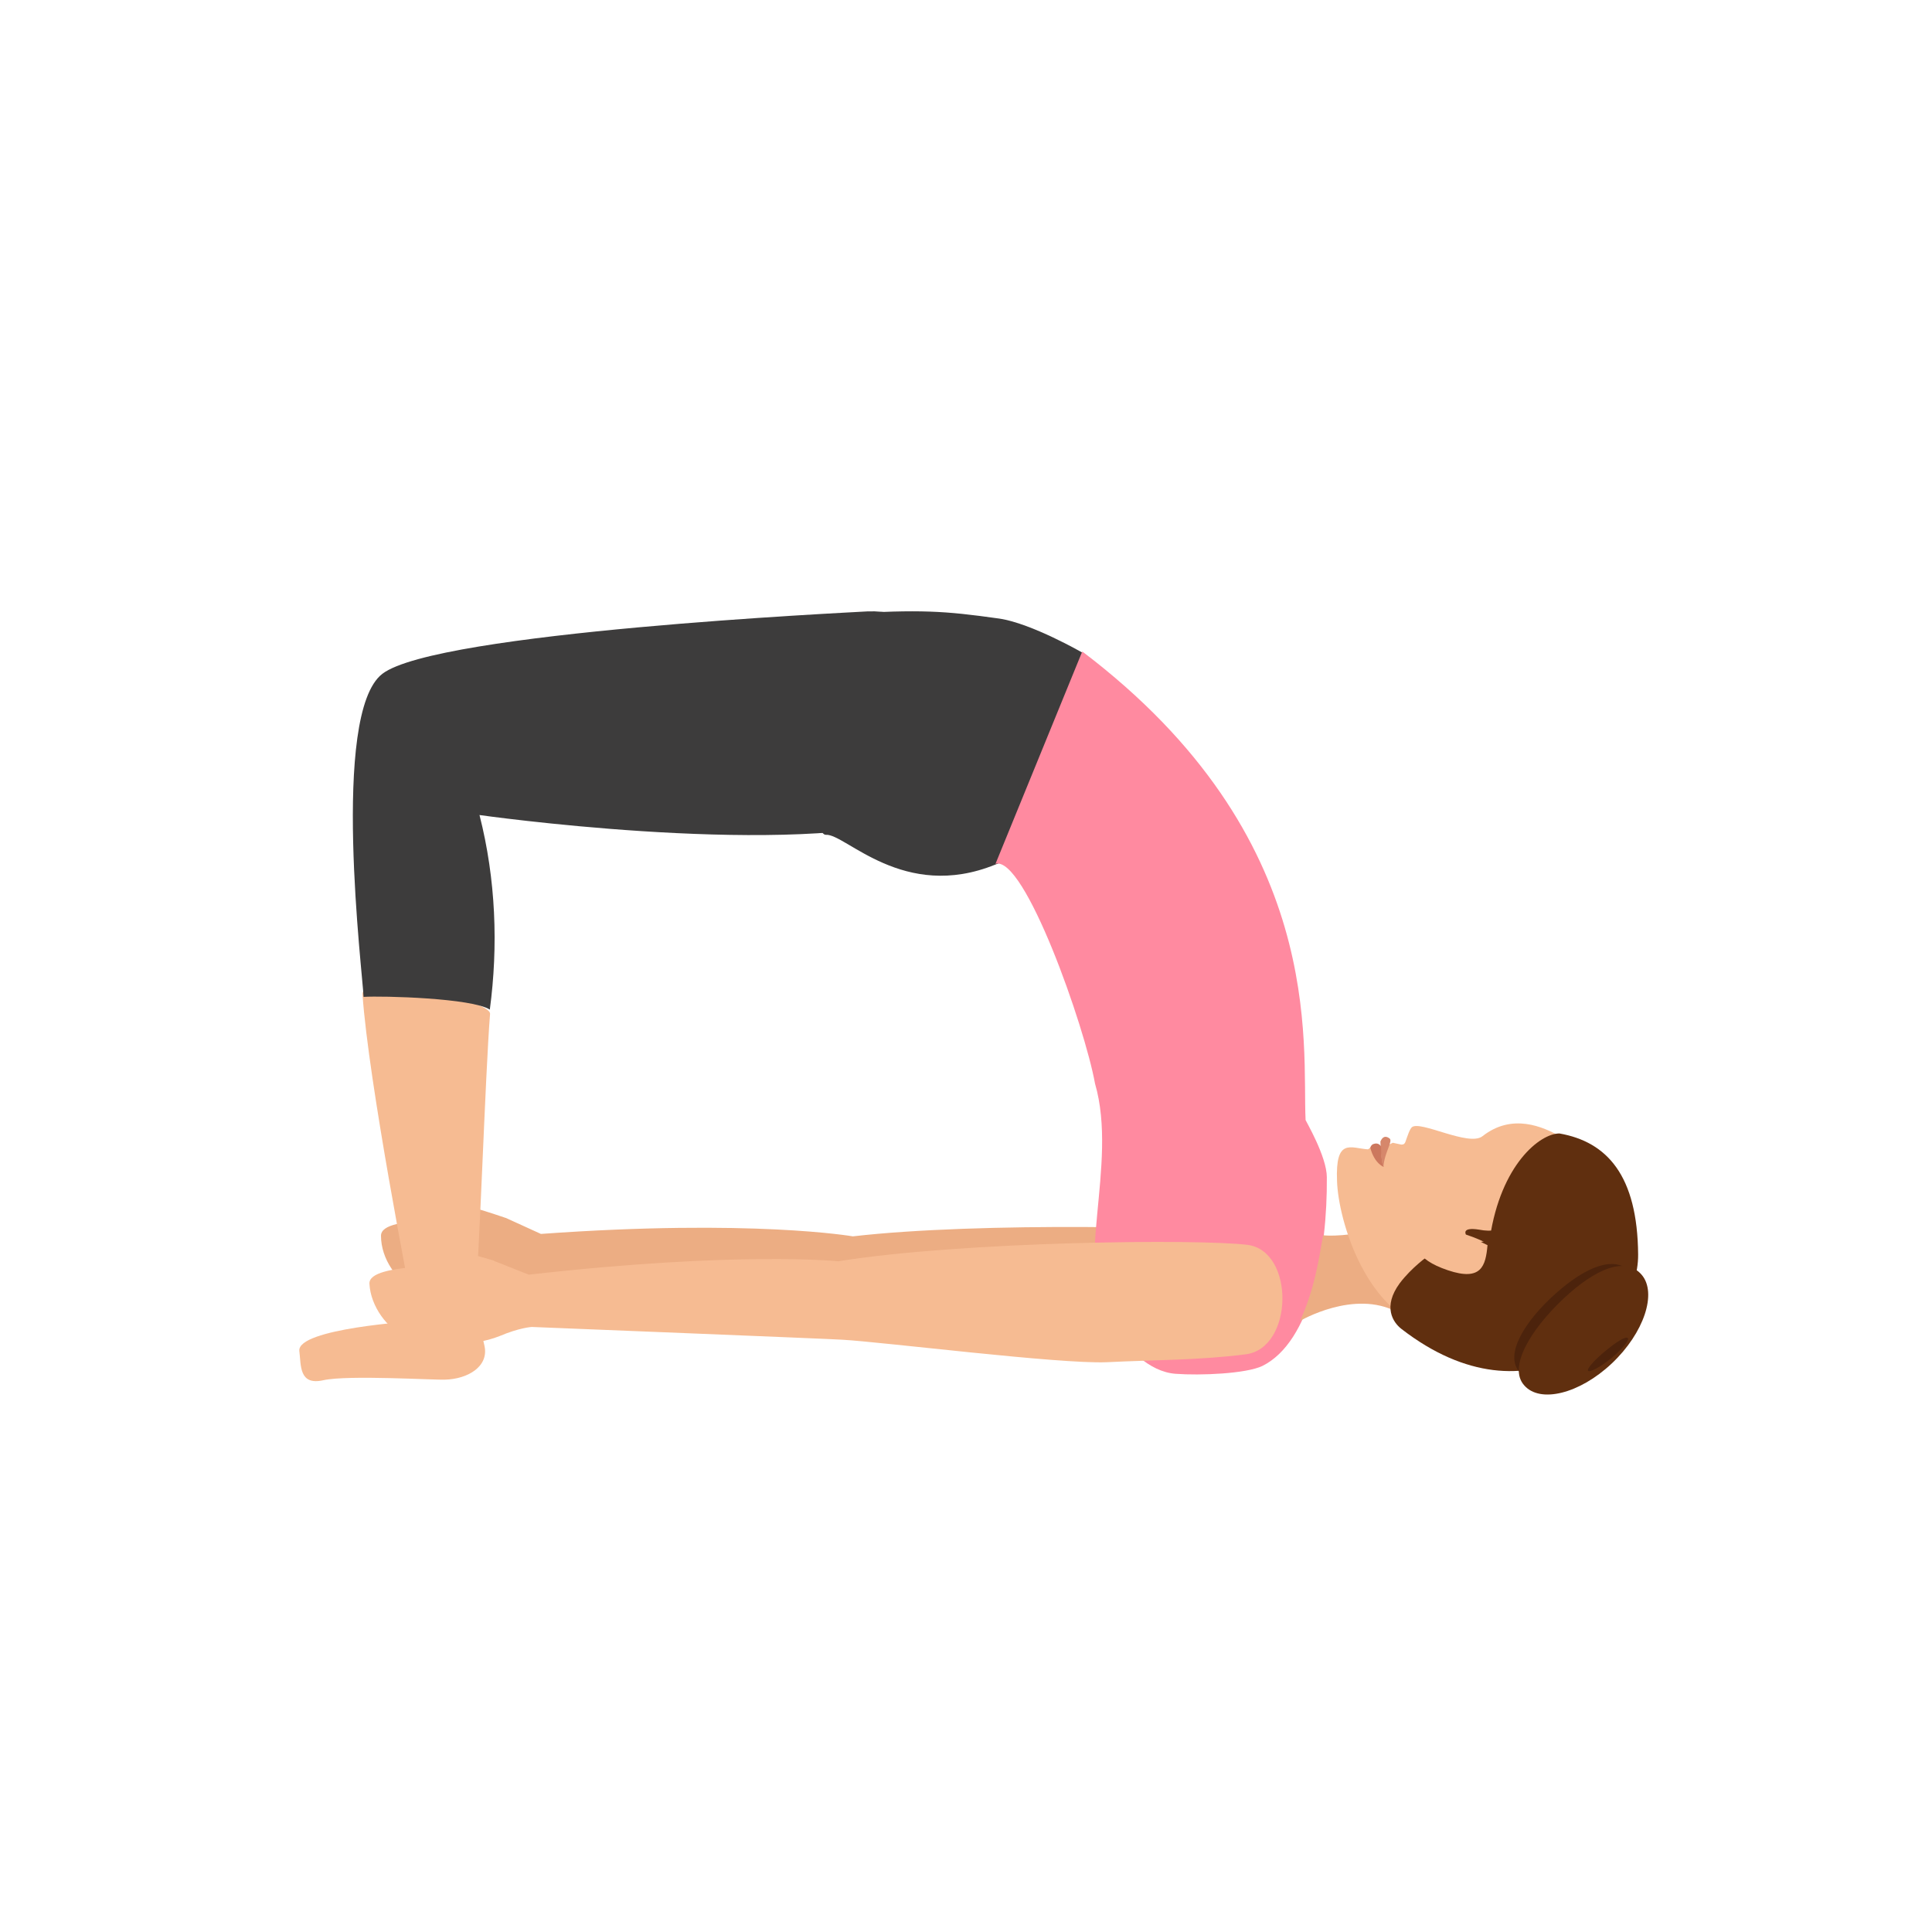 <svg width="497" height="497" viewBox="0 0 497 497" fill="none" xmlns="http://www.w3.org/2000/svg">
<path d="M98.009 317.892C98.009 311.948 122.725 314.92 130.234 313.355L139.15 317.423C193.431 313.512 219.399 318.048 219.399 318.048C251.78 314.294 311.849 315.546 324.207 317.579C336.409 319.613 335.001 344.642 322.643 345.58C310.285 346.519 299.178 346.049 286.82 346.049C274.462 346.049 230.662 339.166 219.712 338.071C218.147 337.915 139.307 330.719 139.307 330.719C139.307 330.719 136.178 330.876 131.016 332.596C123.82 335.099 113.026 334.63 107.082 331.971C102.076 329.624 98.009 323.836 98.009 317.892Z" fill="#ECAD83"/>
<path d="M122.725 315.858C122.725 315.858 114.904 316.484 114.122 312.417C113.496 308.975 113.652 307.724 130.234 313.355C130.234 313.355 130.077 315.702 122.725 315.858Z" fill="#ECAD83"/>
<path d="M278.472 167.907C278.472 167.907 274.858 217.884 261.503 220.39C259.932 220.704 256.947 222.114 256.004 222.427C232.436 231.984 217.509 214.437 212.481 214.75C207.139 215.064 206.511 158.507 217.195 157.88C236.992 156.784 242.648 157.097 257.104 159.134C265.431 160.387 278.472 167.907 278.472 167.907Z" fill="#3D3C3C"/>
<path d="M83.153 355.063C89.464 353.651 112.183 355.063 114.55 354.906C120.23 354.749 125.752 351.613 124.647 346.282C123.858 342.205 121.807 338.598 122.123 336.089C123.385 323.075 124.805 276.661 126.067 260.824C126.383 257.217 92.777 250.161 93.251 255.806C94.828 278.386 105.241 331.699 106.819 339.853C106.819 339.853 76.369 341.734 77 347.536C77.474 351.143 76.843 356.474 83.153 355.063Z" fill="#F6BB92"/>
<path d="M123.35 209.666C127.566 226.195 128.19 243.347 126.004 259.72C121.476 256.758 98.52 256.134 93.523 256.446C93.367 250.988 84.935 183.625 98.364 173.333C112.419 162.574 218.294 157.584 223.291 157.272C241.405 156.649 271.7 176.296 267.796 188.303C267.796 188.303 253.898 205.923 233.754 211.069C198.15 220.269 123.35 209.666 123.35 209.666Z" fill="#3D3C3C"/>
<path d="M341.323 302.843C341.479 322.098 337.264 345.109 324.775 351.371C320.56 353.406 308.695 353.876 302.451 353.406C295.582 352.936 289.649 346.675 285.278 340.413C275.911 326.794 287.776 299.712 281.688 278.736C279.034 264.021 263.579 220.032 256.085 222.224L278.409 167.591C341.635 215.493 334.922 268.717 335.859 288.128C335.859 288.285 341.323 297.521 341.323 302.843Z" fill="#FF8AA0"/>
<path d="M340.369 317.764C340.369 317.764 344.271 318.372 353.478 316.549L359.409 337.517C348.328 331.592 334.439 339.797 334.439 339.797C338.184 331.44 339.121 324.754 340.369 317.764Z" fill="#ECAD83"/>
<path d="M381.362 292.284C388.998 286.29 396.939 289.825 401.521 292.437C415.571 300.736 416.945 309.802 417.098 321.635C417.25 337.31 376.475 343.457 369.45 342.228C351.582 338.847 344.252 313.952 343.947 303.809C343.488 292.591 347.459 295.357 351.888 295.665C352.041 295.665 352.651 295.05 352.651 295.05C354.179 295.05 356.317 295.05 358.302 293.974C358.302 293.974 359.676 294.281 360.44 294.435C360.898 294.435 361.204 294.435 361.509 293.82C362.12 292.13 362.578 290.593 363.189 289.979C365.327 288.135 377.85 295.05 381.362 292.284Z" fill="#F6BB92"/>
<path d="M355.871 300.19C355.871 300.19 355.257 299.044 355.104 293.641C355.411 292.986 356.024 291.84 357.404 292.822C358.477 293.477 356.177 296.261 355.871 300.19Z" fill="#D6876B"/>
<path d="M355.965 300.189C355.965 300.189 353.623 299.404 352.521 295.344C352.521 294.82 353.072 294.296 353.347 294.296C354.725 293.772 355.276 294.951 355.276 294.951C355.276 299.273 355.965 300.189 355.965 300.189Z" fill="#CC785E"/>
<path d="M421.403 322.739C421.56 341.867 393.787 367.628 360.523 341.867C358.326 340.17 355.659 336.159 360.052 330.143C363.191 325.978 367.427 323.047 367.427 323.047C368.682 322.122 370.094 321.35 371.663 320.27C373.233 319.191 382.961 320.425 383.274 318.419C386.099 299.6 396.141 291.578 401.162 291.578C413.4 293.738 421.246 302.376 421.403 322.739Z" fill="#602F0F"/>
<path d="M372.463 326.77C363.838 323.865 363.368 320.152 363.838 314.826L377.325 317.731L382.657 320.314C382.186 325.64 381.089 329.675 372.463 326.77Z" fill="#F6BB92"/>
<path d="M390.92 352.96C394.996 357.439 404.776 355.277 412.601 348.173C420.589 341.07 423.686 331.805 419.61 327.327C415.535 322.849 408.2 325.628 400.212 332.732C392.387 339.68 386.845 348.482 390.92 352.96Z" fill="#4C230C"/>
<path d="M380.523 316.328C382.087 316.64 383.495 316.64 384.59 316.484C386.154 316.484 387.249 316.171 387.249 316.171L385.215 321.803C384.433 321.803 383.495 321.803 382.713 321.803C382.713 321.803 382.869 321.177 383.182 320.082V320.238C381.93 319.456 379.897 318.518 377.081 317.579C377.237 317.735 375.673 315.545 380.523 316.328Z" fill="#602F0F"/>
<path d="M392.099 356.373C396.166 361.066 406.334 358.563 414.625 350.742C422.916 342.92 426.357 332.596 422.29 327.903C418.223 323.21 410.558 326.182 402.111 334.16C393.82 341.982 387.876 351.68 392.099 356.373Z" fill="#602F0F"/>
<path d="M408.523 352.626C409.042 353.077 411.639 351.722 414.581 349.314C417.35 347.055 419.254 344.647 418.735 344.195C418.216 343.743 416.139 344.948 413.196 347.357C410.427 349.615 408.177 352.023 408.523 352.626Z" fill="#4C230C"/>
<path d="M95.036 330.25C94.723 324.462 119.595 326.182 126.947 324.305L136.02 327.903C189.989 321.802 215.643 324.462 215.643 324.462C247.712 319.299 308.563 318.674 320.921 320.238C333.122 321.802 332.81 346.831 320.452 348.395C308.094 349.96 296.987 349.803 284.629 350.429C272.271 350.898 227.532 345.267 216.738 344.641C215.174 344.485 136.803 341.356 136.803 341.356C136.803 341.356 133.674 341.512 128.512 343.703C121.472 346.518 110.679 346.518 104.578 344.015C99.572 341.825 95.349 336.037 95.036 330.25Z" fill="#F6BB92"/>
<path d="M119.595 327.12C119.595 327.12 111.773 328.215 110.835 323.992C110.053 320.55 110.053 319.299 127.104 324.305C126.947 324.305 126.791 326.651 119.595 327.12Z" fill="#F6BB92"/>
</svg>
